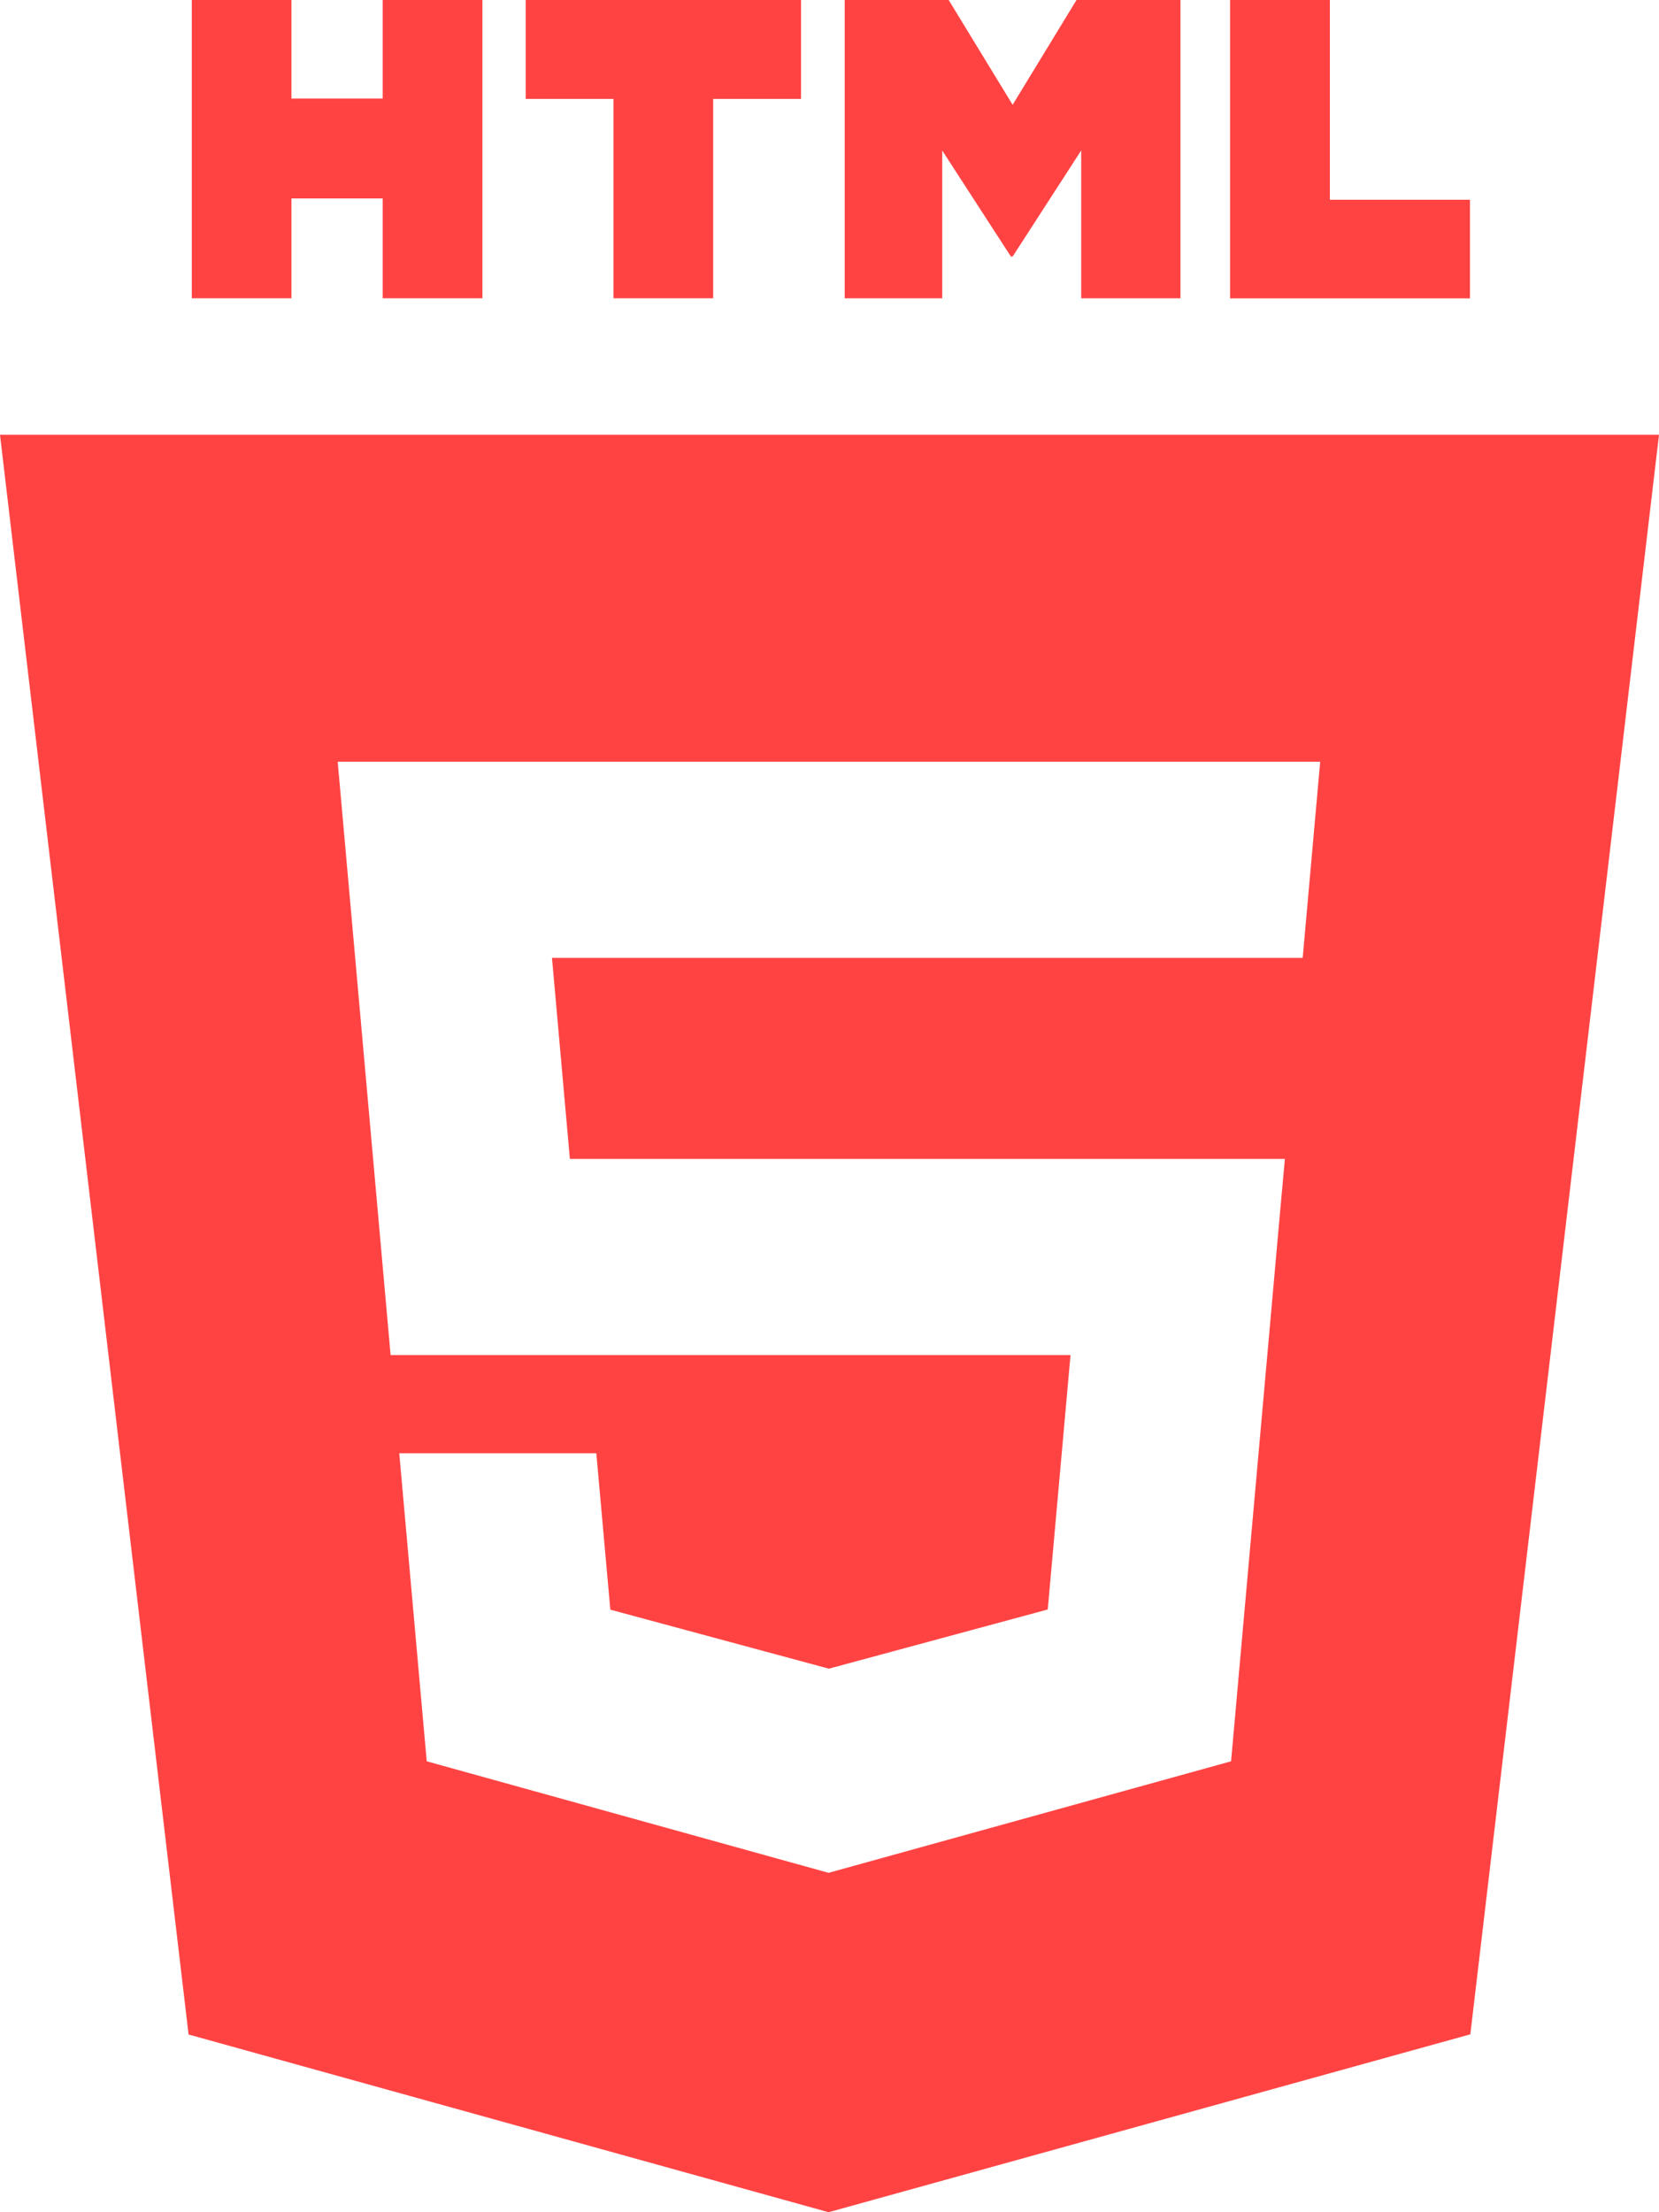 <svg width="18" height="24" viewBox="0 0 18 24" fill="none" xmlns="http://www.w3.org/2000/svg">
<path d="M2.08 0H3.162V1.069H4.152V0H5.234V3.236H4.152V2.153H3.162V3.236H2.081V0H2.08Z" fill="#FF4343"/>
<path d="M6.656 1.073H5.704V0H8.691V1.073H7.738V3.236H6.656V1.073Z" fill="#FF4343"/>
<path d="M9.165 0H10.293L10.987 1.137L11.68 0H12.808V3.236H11.731V1.632L10.987 2.783H10.968L10.223 1.633V3.236H9.165V0Z" fill="#FF4343"/>
<path d="M13.346 0H14.429V2.167H15.949V3.237H13.346V0Z" fill="#FF4343"/>
<path fill-rule="evenodd" clip-rule="evenodd" d="M2.046 22.072L0 4.717H18L15.953 22.07L8.99 24L2.046 22.072ZM6.183 12.572L5.989 10.392H14.134L14.324 8.264H3.664L4.238 14.701H11.615L11.368 17.461L8.994 18.103H8.992L6.622 17.463L6.47 15.766H4.332L4.63 19.108L8.99 20.318L13.357 19.108L13.889 13.144L13.941 12.573H6.183V12.572Z" fill="#FF4343"/>
</svg>
